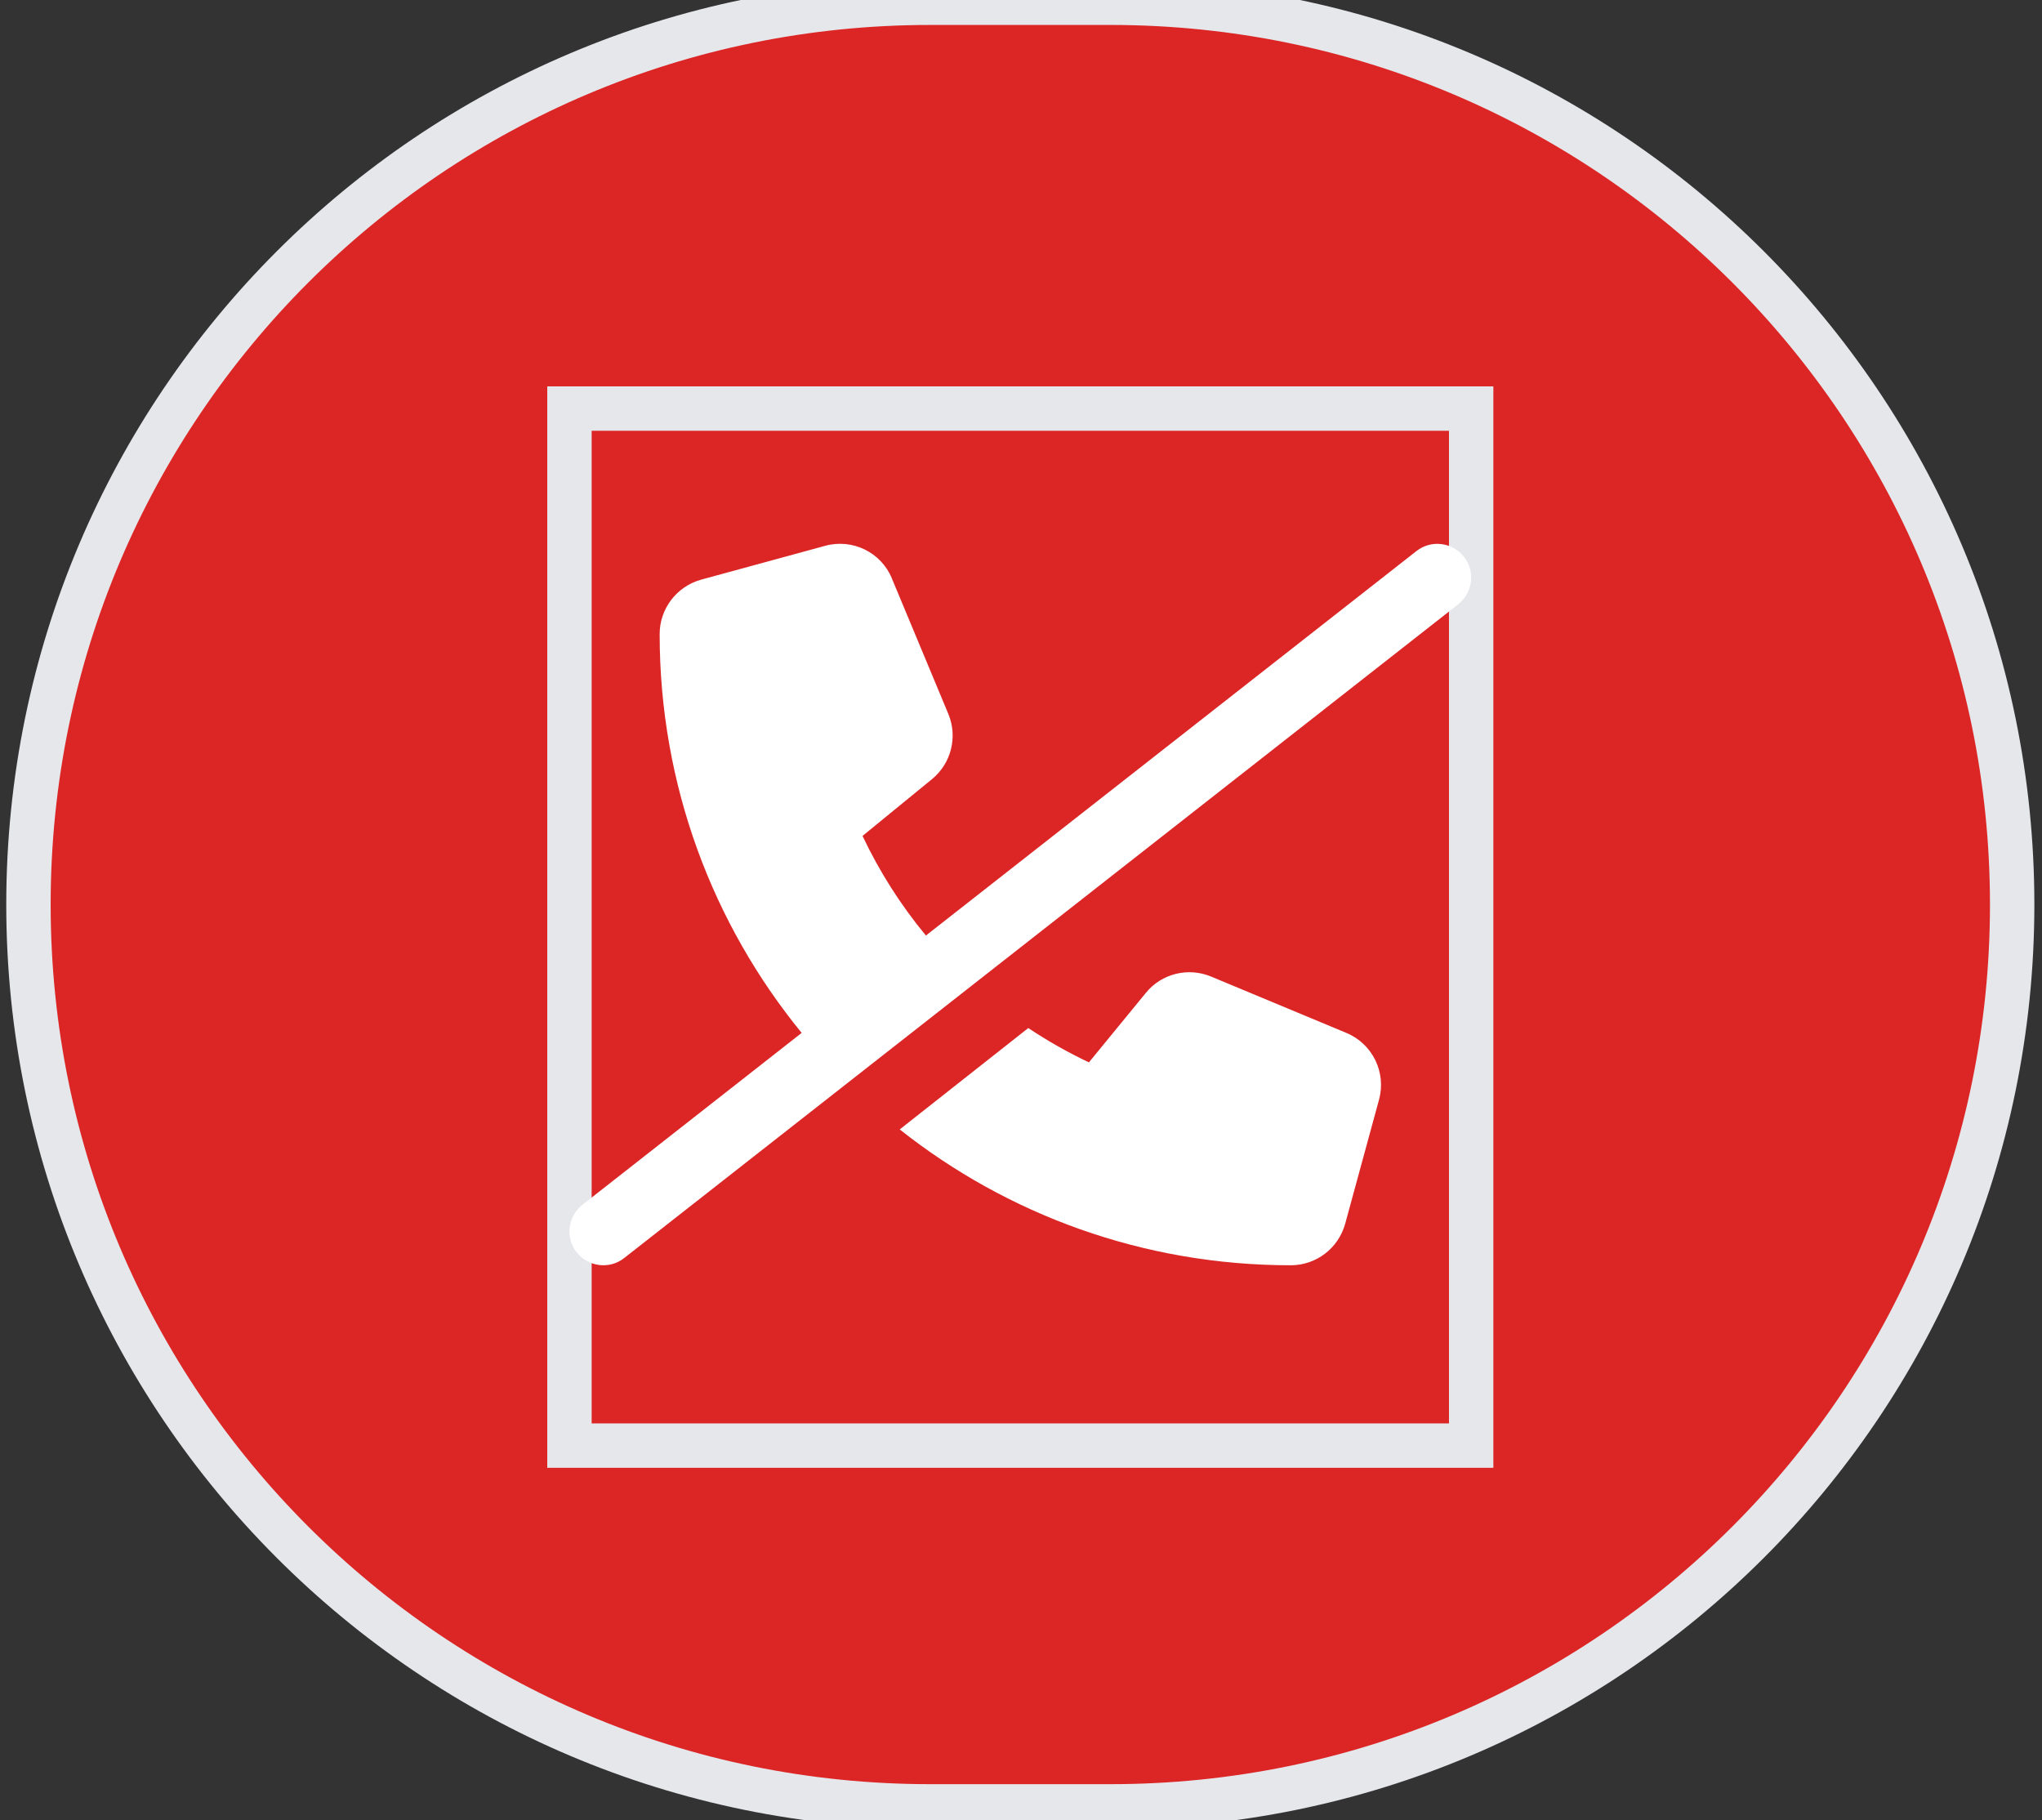 <svg width="46" height="41" viewBox="0 0 46 41" fill="none" xmlns="http://www.w3.org/2000/svg">
<rect x="0" y="0" width="46" height="41" fill="#333333" stroke="none"/>
<path d="M25.016 0.062C36.234 0.062 45.328 9.157 45.328 20.375C45.328 31.593 36.234 40.688 25.016 40.688H20.953C9.735 40.688 0.641 31.593 0.641 20.375C0.641 9.157 9.735 0.062 20.953 0.062H25.016Z" fill="#DC2626"/>
<path d="M25.016 0.062C36.234 0.062 45.328 9.157 45.328 20.375C45.328 31.593 36.234 40.688 25.016 40.688H20.953C9.735 40.688 0.641 31.593 0.641 20.375C0.641 9.157 9.735 0.062 20.953 0.062H25.016Z" stroke="#E5E7EB"/>
<path d="M33.141 32.562H12.828V9.203H33.141V32.562Z" stroke="#E5E7EB"/>
<g clip-path="url(#clip0_1011_1067)">
<path d="M20.093 13.031C19.849 12.44 19.204 12.126 18.589 12.294L15.796 13.056C15.244 13.209 14.86 13.71 14.86 14.281C14.86 17.69 16.059 20.819 18.059 23.266L13.12 27.138C12.79 27.399 12.73 27.878 12.99 28.208C13.25 28.538 13.73 28.598 14.06 28.338L32.849 13.612C33.179 13.351 33.239 12.872 32.979 12.542C32.719 12.212 32.239 12.152 31.909 12.412L20.858 21.073C20.293 20.391 19.814 19.639 19.43 18.829L20.995 17.55C21.429 17.195 21.578 16.598 21.363 16.081L20.093 13.034V13.031ZM23.166 23.155L20.268 25.44C22.689 27.357 25.749 28.5 29.078 28.5C29.65 28.5 30.151 28.116 30.303 27.564L31.065 24.771C31.233 24.155 30.919 23.511 30.329 23.266L27.282 21.997C26.765 21.781 26.165 21.93 25.812 22.365L24.53 23.93C24.054 23.704 23.6 23.447 23.166 23.158V23.155Z" fill="white"/>
</g>
<defs>
<clipPath id="clip0_1011_1067">
<path d="M12.828 12.25H33.141V28.5H12.828V12.25Z" fill="white"/>
</clipPath>
</defs>
</svg>
